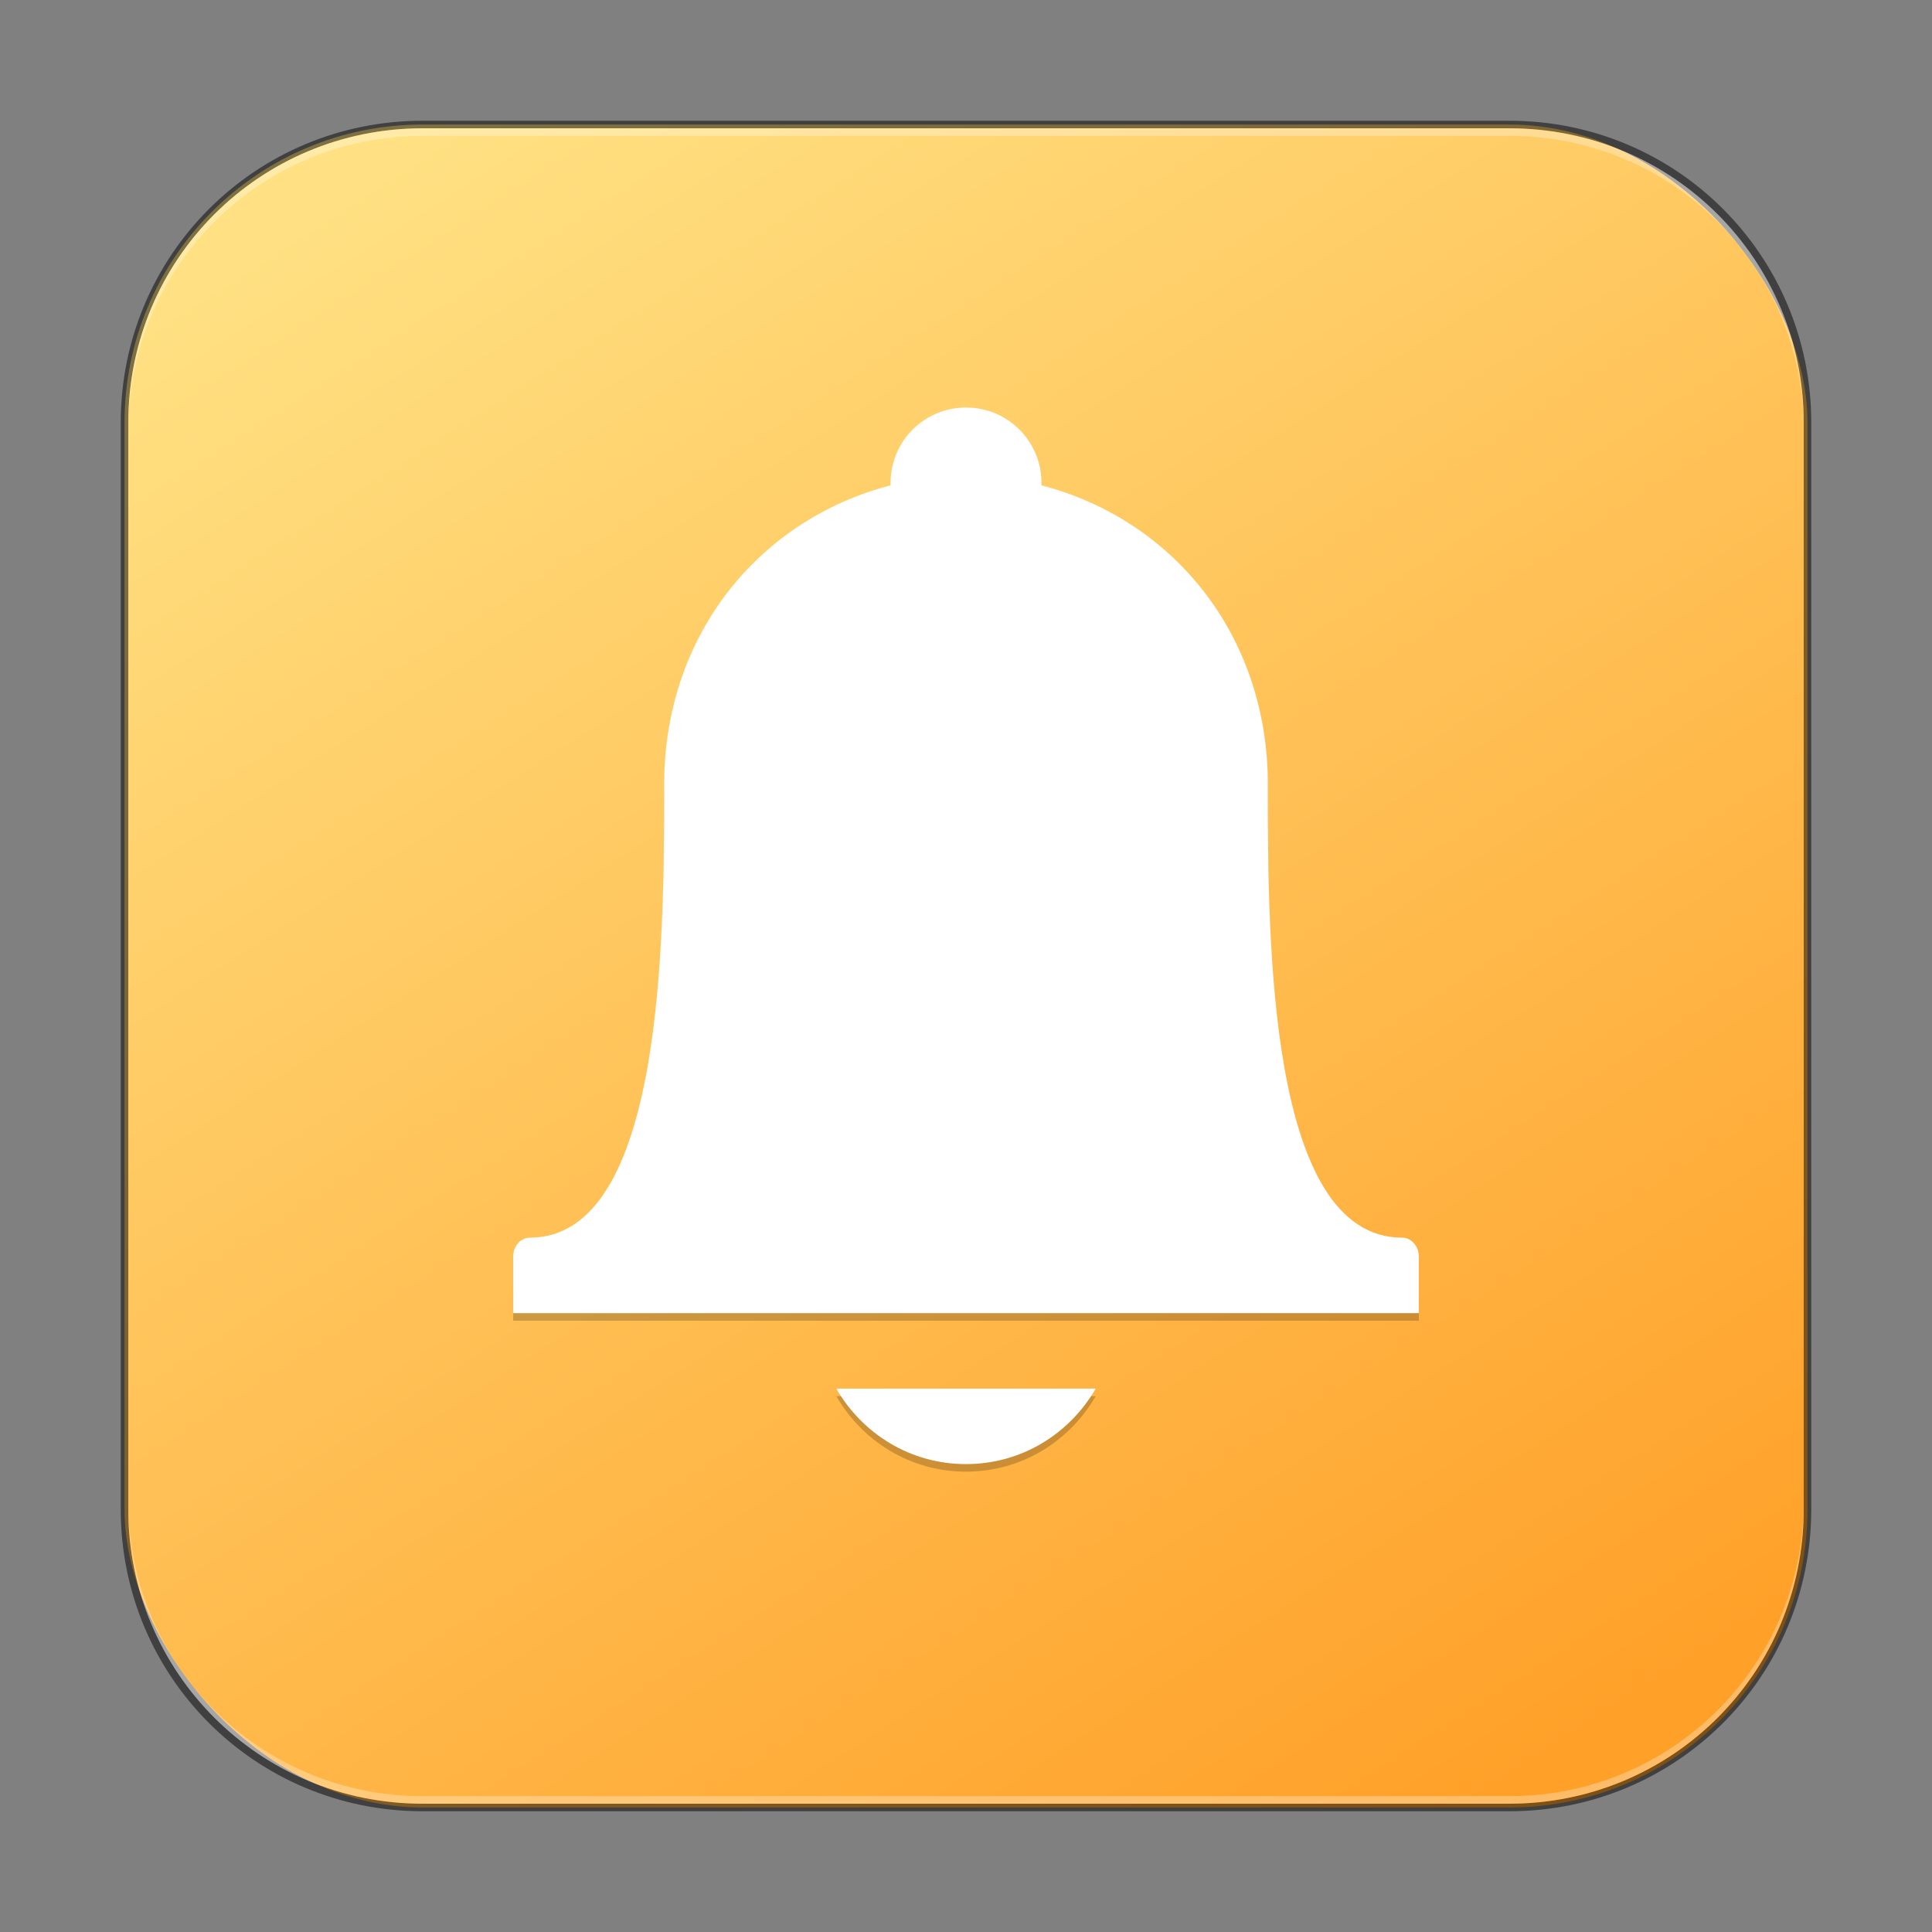 <?xml version="1.0" encoding="UTF-8" standalone="no"?>
<!-- Created with Inkscape (http://www.inkscape.org/) -->

<svg
   width="256"
   height="256"
   viewBox="0 0 256 256"
   version="1.1"
   id="svg5"
   sodipodi:docname="preferences-desktop-notification-bell.svg"
   inkscape:version="1.2.1 (9c6d41e410, 2022-07-14)"
   xmlns:inkscape="http://www.inkscape.org/namespaces/inkscape"
   xmlns:sodipodi="http://sodipodi.sourceforge.net/DTD/sodipodi-0.dtd"
   xmlns:xlink="http://www.w3.org/1999/xlink"
   xmlns="http://www.w3.org/2000/svg"
   xmlns:svg="http://www.w3.org/2000/svg">
  <rect x="0" y="0" width="256" height="256" fill="#808080" stroke="none"/>
  <sodipodi:namedview
     id="namedview7"
     pagecolor="#ffffff"
     bordercolor="#666666"
     borderopacity="1.0"
     inkscape:showpageshadow="2"
     inkscape:pageopacity="0.0"
     inkscape:pagecheckerboard="0"
     inkscape:deskcolor="#d1d1d1"
     inkscape:document-units="px"
     showgrid="false"
     inkscape:zoom="2.298097"
     inkscape:cx="20.886847"
     inkscape:cy="85.070386"
     inkscape:window-width="1920"
     inkscape:window-height="1009"
     inkscape:window-x="0"
     inkscape:window-y="0"
     inkscape:window-maximized="1"
     inkscape:current-layer="svg5"
     showguides="false" />
  <defs
     id="defs2">
    <linearGradient
       inkscape:collect="always"
       xlink:href="#linearGradient3551"
       id="linearGradient3525"
       x1="49.758"
       y1="59.623"
       x2="14.242"
       y2="4.377"
       gradientUnits="userSpaceOnUse"
       gradientTransform="matrix(4.055,0,0,4.055,-1.745,-1.745)" />
    <linearGradient
       inkscape:collect="always"
       id="linearGradient3551">
      <stop
         style="stop-color:#ffa028;stop-opacity:1;"
         offset="0"
         id="stop3547" />
      <stop
         style="stop-color:#ffe183;stop-opacity:1;"
         offset="1"
         id="stop3549" />
    </linearGradient>
  </defs>
  <rect
     style="fill:url(#linearGradient3525);fill-opacity:1.0;stroke:none;stroke-width:4.055"
     id="rect184"
     width="223"
     height="223"
     x="16.5"
     y="16.5"
     ry="39.5" />
  <path
     d="m 128.001,55 c -5.54,0 -10,4.46 -10,10 -0.002,0.11 -0.002,0.205 -4.8e-4,0.312 -17.28,4.481 -30,19.688 -30,39.688 0,20.052 0.008,60 -17.813,60 -1.187,2e-5 -2.187,1.115 -2.188,2.5 V 175 l 120,-4e-5 v -7.5 c 0,-1.385 -1.005,-2.498 -2.188,-2.5 C 167.923,165 168,125.049 168,105 168,85 155.282,69.793 138,65.313 c 0.004,-0.108 0.002,-0.206 5.6e-4,-0.312 0,-5.54 -4.46,-10 -10,-10 z M 110.813,185 c 3.46,5.969 9.791,10 17.187,10 7.396,0 13.727,-4.031 17.188,-10 z"
     style="color:#000000;display:inline;overflow:visible;visibility:visible;opacity:0.2;fill:#000000;fill-opacity:1;fill-rule:nonzero;stroke:none;stroke-width:32;marker:none;enable-background:accumulate"
     id="path6816" />
  <path
     d="m 128.001,54 c -5.54,0 -10,4.46 -10,10 -0.002,0.11 -0.002,0.205 -4.8e-4,0.312 -17.28,4.481 -30,19.688 -30,39.688 0,20.052 0.008,60 -17.813,60 -1.187,2e-5 -2.187,1.115 -2.188,2.5 v 7.5 l 120,-6e-5 v -7.5 c 0,-1.385 -1.005,-2.498 -2.188,-2.5 C 167.923,164 168,124.049 168,104 168,84 155.282,68.793 138,64.313 c 0.004,-0.108 0.002,-0.206 5.6e-4,-0.312 0,-5.54 -4.46,-10 -10,-10 z M 110.813,184 c 3.46,5.969 9.791,10 17.187,10 7.396,2e-5 13.727,-4.031 17.188,-10 z"
     style="color:#000000;display:inline;overflow:visible;visibility:visible;fill:#ffffff;fill-opacity:1;fill-rule:nonzero;stroke:none;stroke-width:32;marker:none;enable-background:accumulate"
     id="path6057"
     sodipodi:nodetypes="cccsscccscscccccscc" />
  <path
     id="rect899"
     style="fill:#000000;stroke:none;stroke-width:4;opacity:0.5"
     d="M 56,16 C 33.84,16 16,33.84 16,56 v 144 c 0,22.16 17.84,40 40,40 h 144 c 22.16,0 40,-17.84 40,-40 V 56 C 240,33.84 222.16,16 200,16 Z m 0,1 h 144 c 21.606,0 39,17.394 39,39 v 144 c 0,21.606 -17.394,39 -39,39 H 56 C 34.394,239 17,221.606 17,200 V 56 C 17,34.394 34.394,17 56,17 Z" />
  <path
     id="rect441"
     style="opacity:0.3;fill:#ffffff"
     d="m 17,199 v 1 c 0,21.606 17.394,39 39,39 h 144 c 21.606,0 39,-17.394 39,-39 v -1 c 0,21.606 -17.394,39 -39,39 H 56 C 34.394,238 17,220.606 17,199 Z" />
  <path
     id="rect443"
     style="opacity:0.3;fill:#ffffff"
     d="M 56,17 C 34.394,17 17,34.394 17,56 v 1 C 17,35.394 34.394,18 56,18 h 144 c 21.606,0 39,17.394 39,39 V 56 C 239,34.394 221.606,17 200,17 Z" />
</svg>
